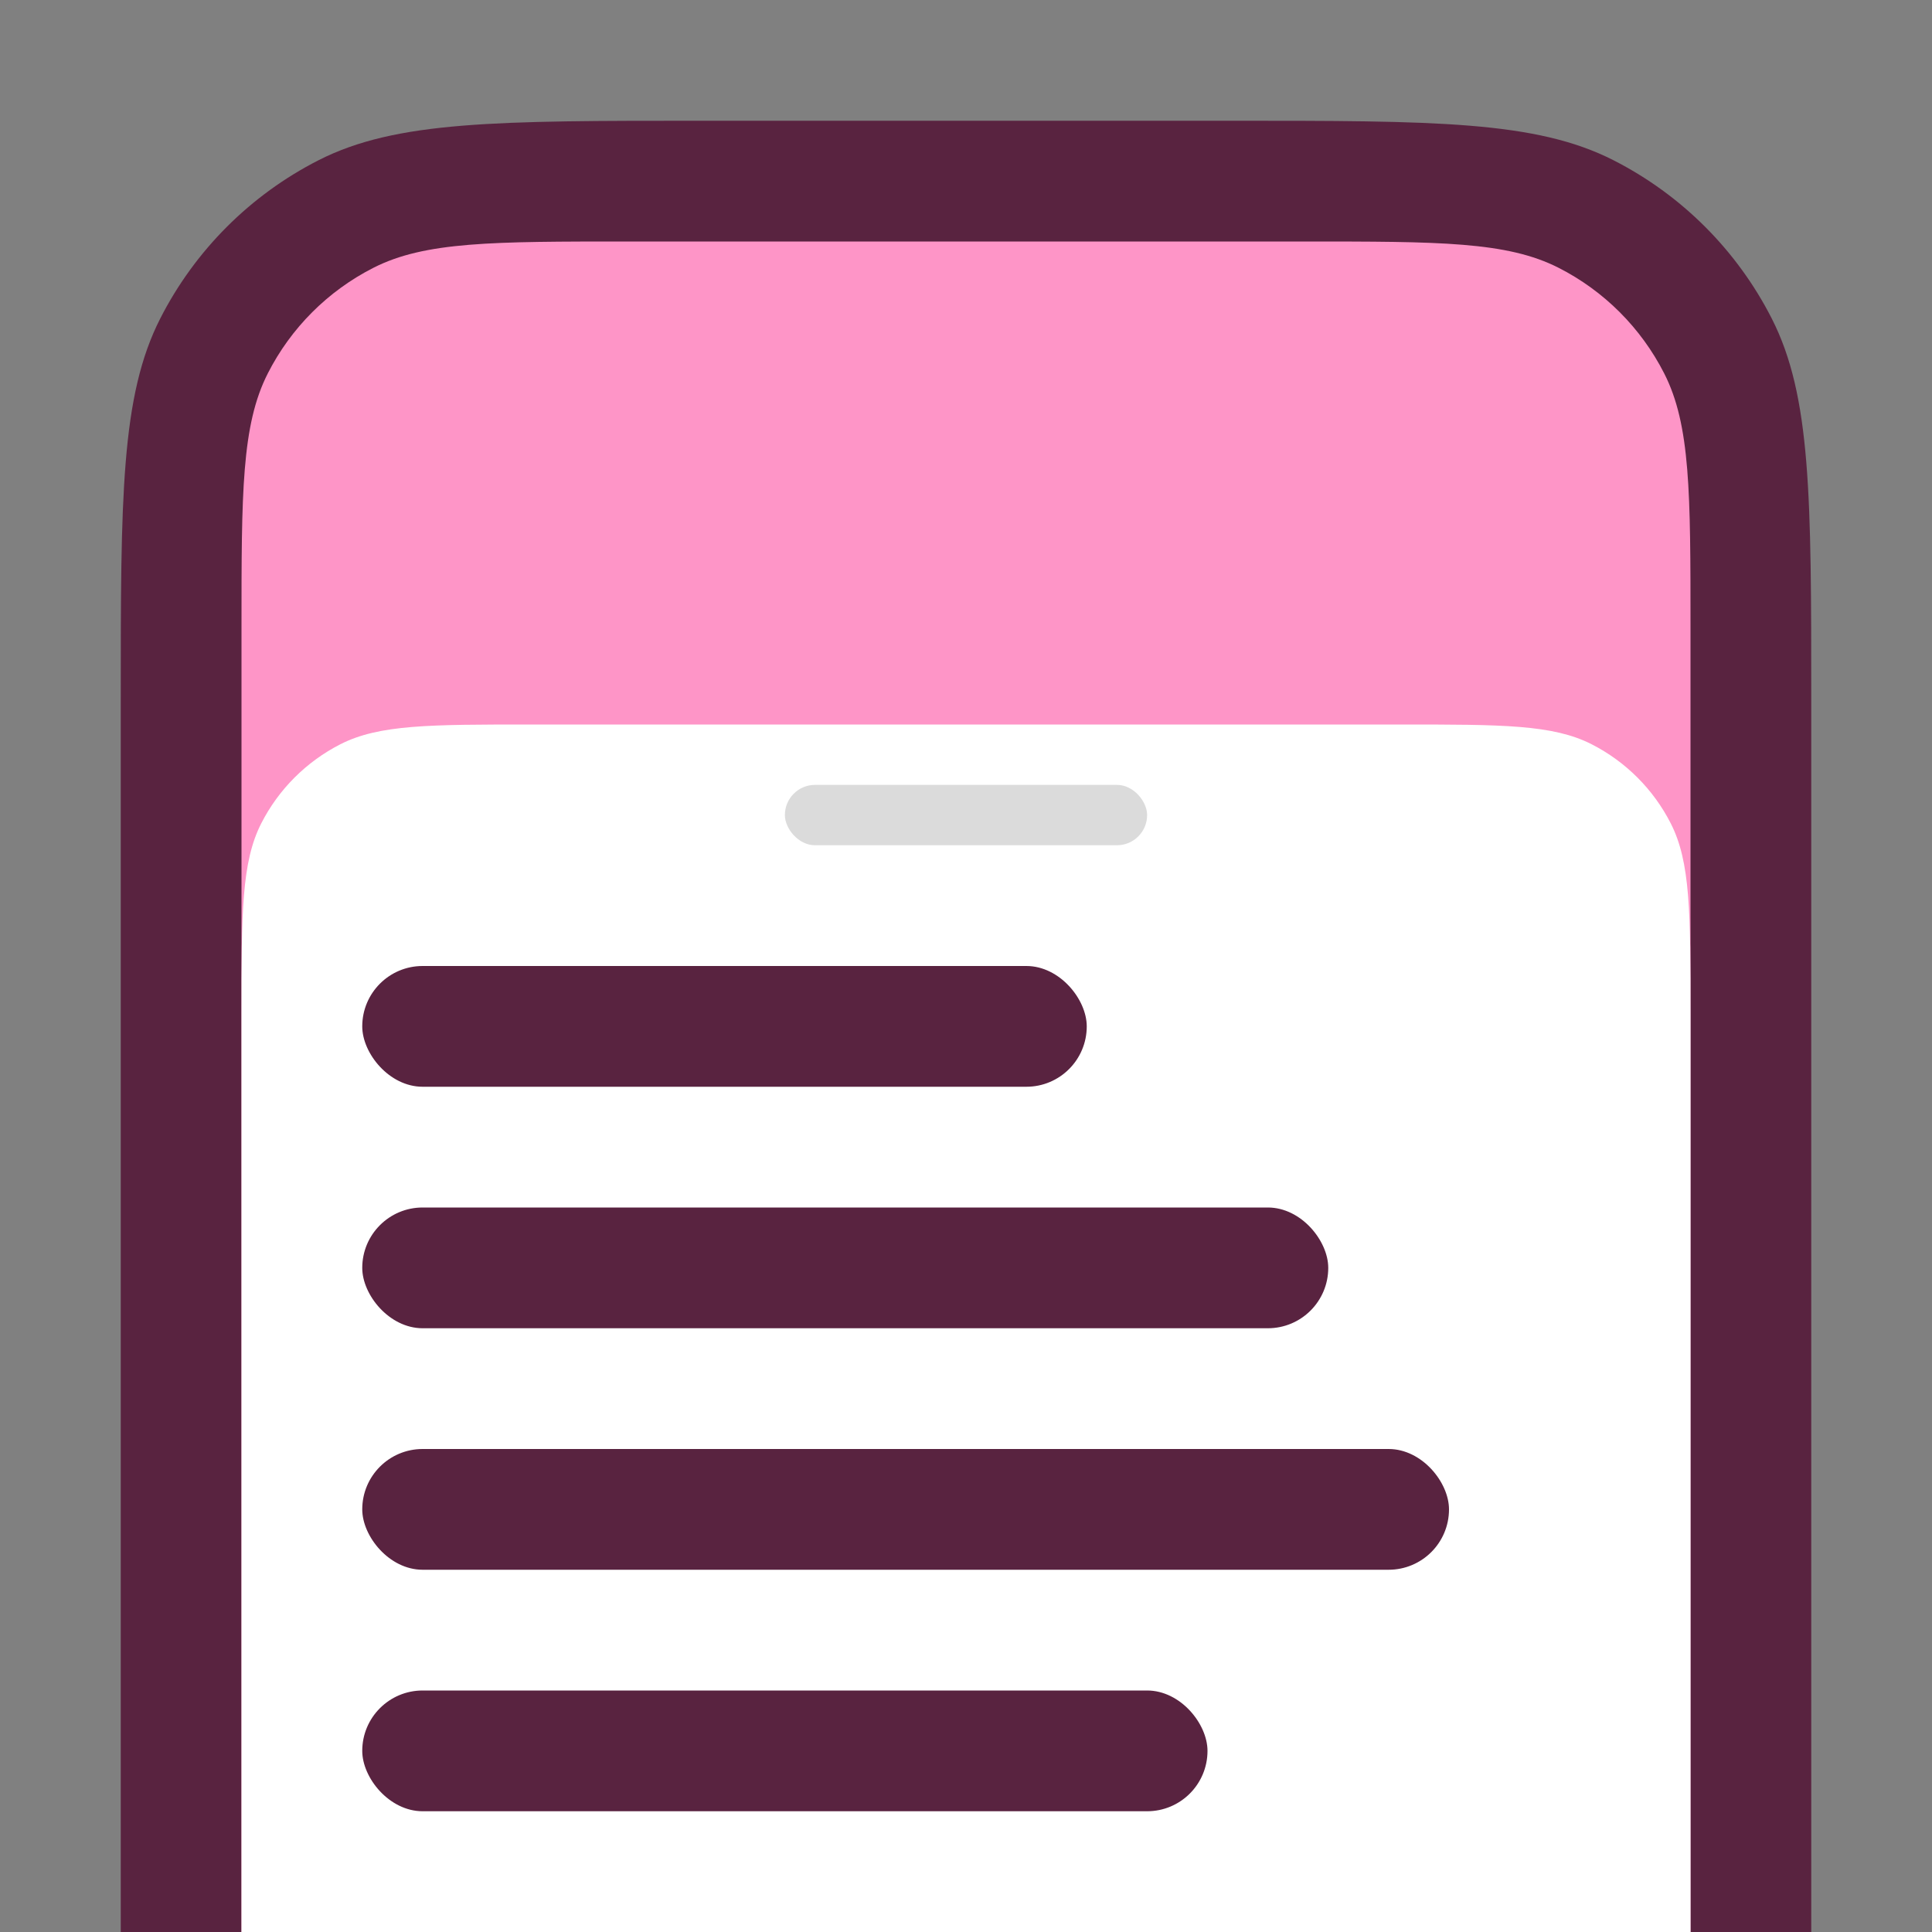 <svg width="32" height="32" viewBox="0 0 32 32" fill="none" xmlns="http://www.w3.org/2000/svg">
<rect x="0" y="0" width="32" height="32" fill="#808080" stroke="none"/>
<path d="M2 11.6C2 8.24 2 6.56 2.654 5.276C3.229 4.147 4.147 3.229 5.276 2.654C6.56 2 8.24 2 11.6 2H20.4C23.76 2 25.441 2 26.724 2.654C27.853 3.229 28.771 4.147 29.346 5.276C30 6.56 30 8.24 30 11.6V32H2V11.6Z" fill="#592340"/>
<path d="M4 10.4C4 8.16 4 7.04 4.436 6.184C4.819 5.431 5.431 4.819 6.184 4.436C7.04 4 8.16 4 10.4 4H21.6C23.84 4 24.96 4 25.816 4.436C26.569 4.819 27.18 5.431 27.564 6.184C28 7.04 28 8.16 28 10.4V32H4V10.4Z" fill="#FE95C7"/>
<path d="M4 16.8C4 15.12 4 14.28 4.327 13.638C4.615 13.073 5.074 12.615 5.638 12.327C6.28 12 7.12 12 8.8 12H23.2C24.88 12 25.72 12 26.362 12.327C26.927 12.615 27.385 13.073 27.673 13.638C28 14.28 28 15.12 28 16.8V32H4V16.8Z" fill="white"/>
<rect x="6" y="28" width="14" height="2" rx="1" fill="#592340"/>
<rect x="6" y="24" width="18" height="2" rx="1" fill="#592340"/>
<rect x="6" y="20" width="16" height="2" rx="1" fill="#592340"/>
<rect x="6" y="16" width="12" height="2" rx="1" fill="#592340"/>
<rect x="13" y="13" width="6" height="1" rx="0.5" fill="#DBDBDB"/>
</svg>

